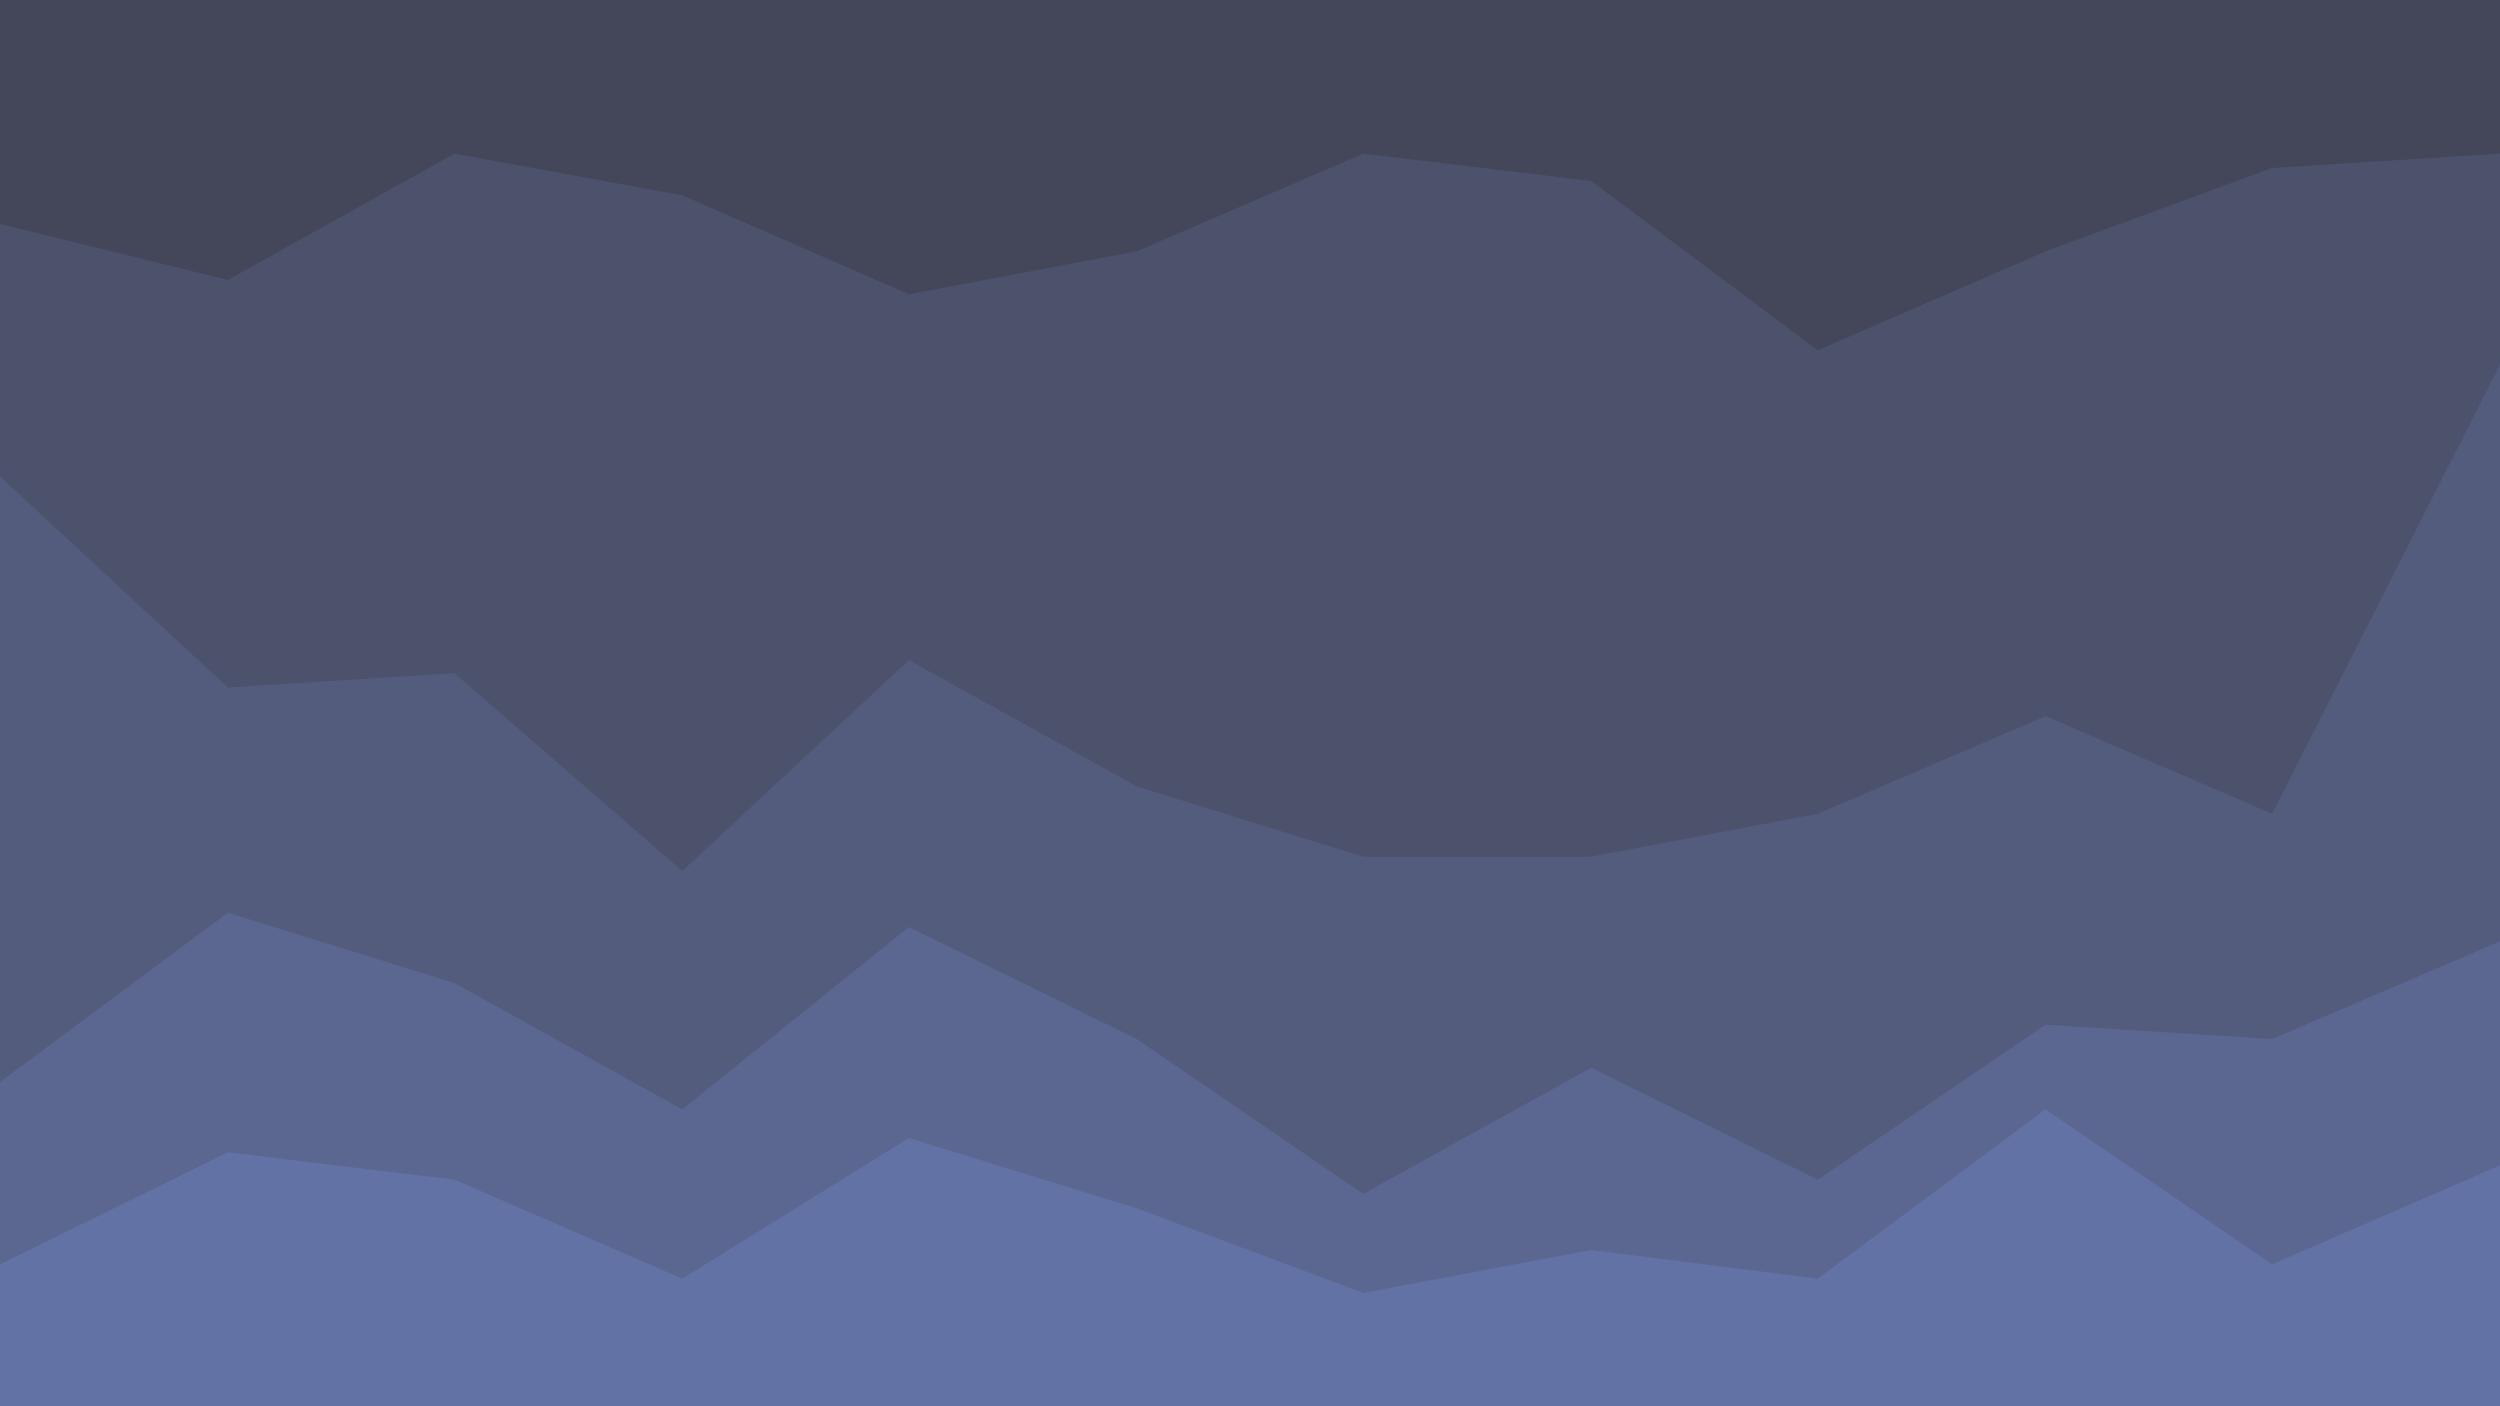 <svg id="visual" viewBox="0 0 1920 1080" width="1920" height="1080" xmlns="http://www.w3.org/2000/svg" xmlns:xlink="http://www.w3.org/1999/xlink" version="1.1"><path d="M0 174L175 217L349 120L524 152L698 228L873 195L1047 120L1222 141L1396 271L1571 195L1745 131L1920 120L1920 0L1745 0L1571 0L1396 0L1222 0L1047 0L873 0L698 0L524 0L349 0L175 0L0 0Z" fill="#44475a"></path><path d="M0 368L175 530L349 519L524 671L698 509L873 606L1047 660L1222 660L1396 627L1571 552L1745 627L1920 282L1920 118L1745 129L1571 193L1396 269L1222 139L1047 118L873 193L698 226L524 150L349 118L175 215L0 172Z" fill="#4c516c"></path><path d="M0 833L175 703L349 757L524 854L698 714L873 800L1047 919L1222 822L1396 908L1571 789L1745 800L1920 725L1920 280L1745 625L1571 550L1396 625L1222 658L1047 658L873 604L698 507L524 669L349 517L175 528L0 366Z" fill="#545c7e"></path><path d="M0 973L175 887L349 908L524 984L698 876L873 930L1047 995L1222 962L1396 984L1571 854L1745 973L1920 897L1920 723L1745 798L1571 787L1396 906L1222 820L1047 917L873 798L698 712L524 852L349 755L175 701L0 831Z" fill="#5b6791"></path><path d="M0 1081L175 1081L349 1081L524 1081L698 1081L873 1081L1047 1081L1222 1081L1396 1081L1571 1081L1745 1081L1920 1081L1920 895L1745 971L1571 852L1396 982L1222 960L1047 993L873 928L698 874L524 982L349 906L175 885L0 971Z" fill="#6272a4"></path></svg>